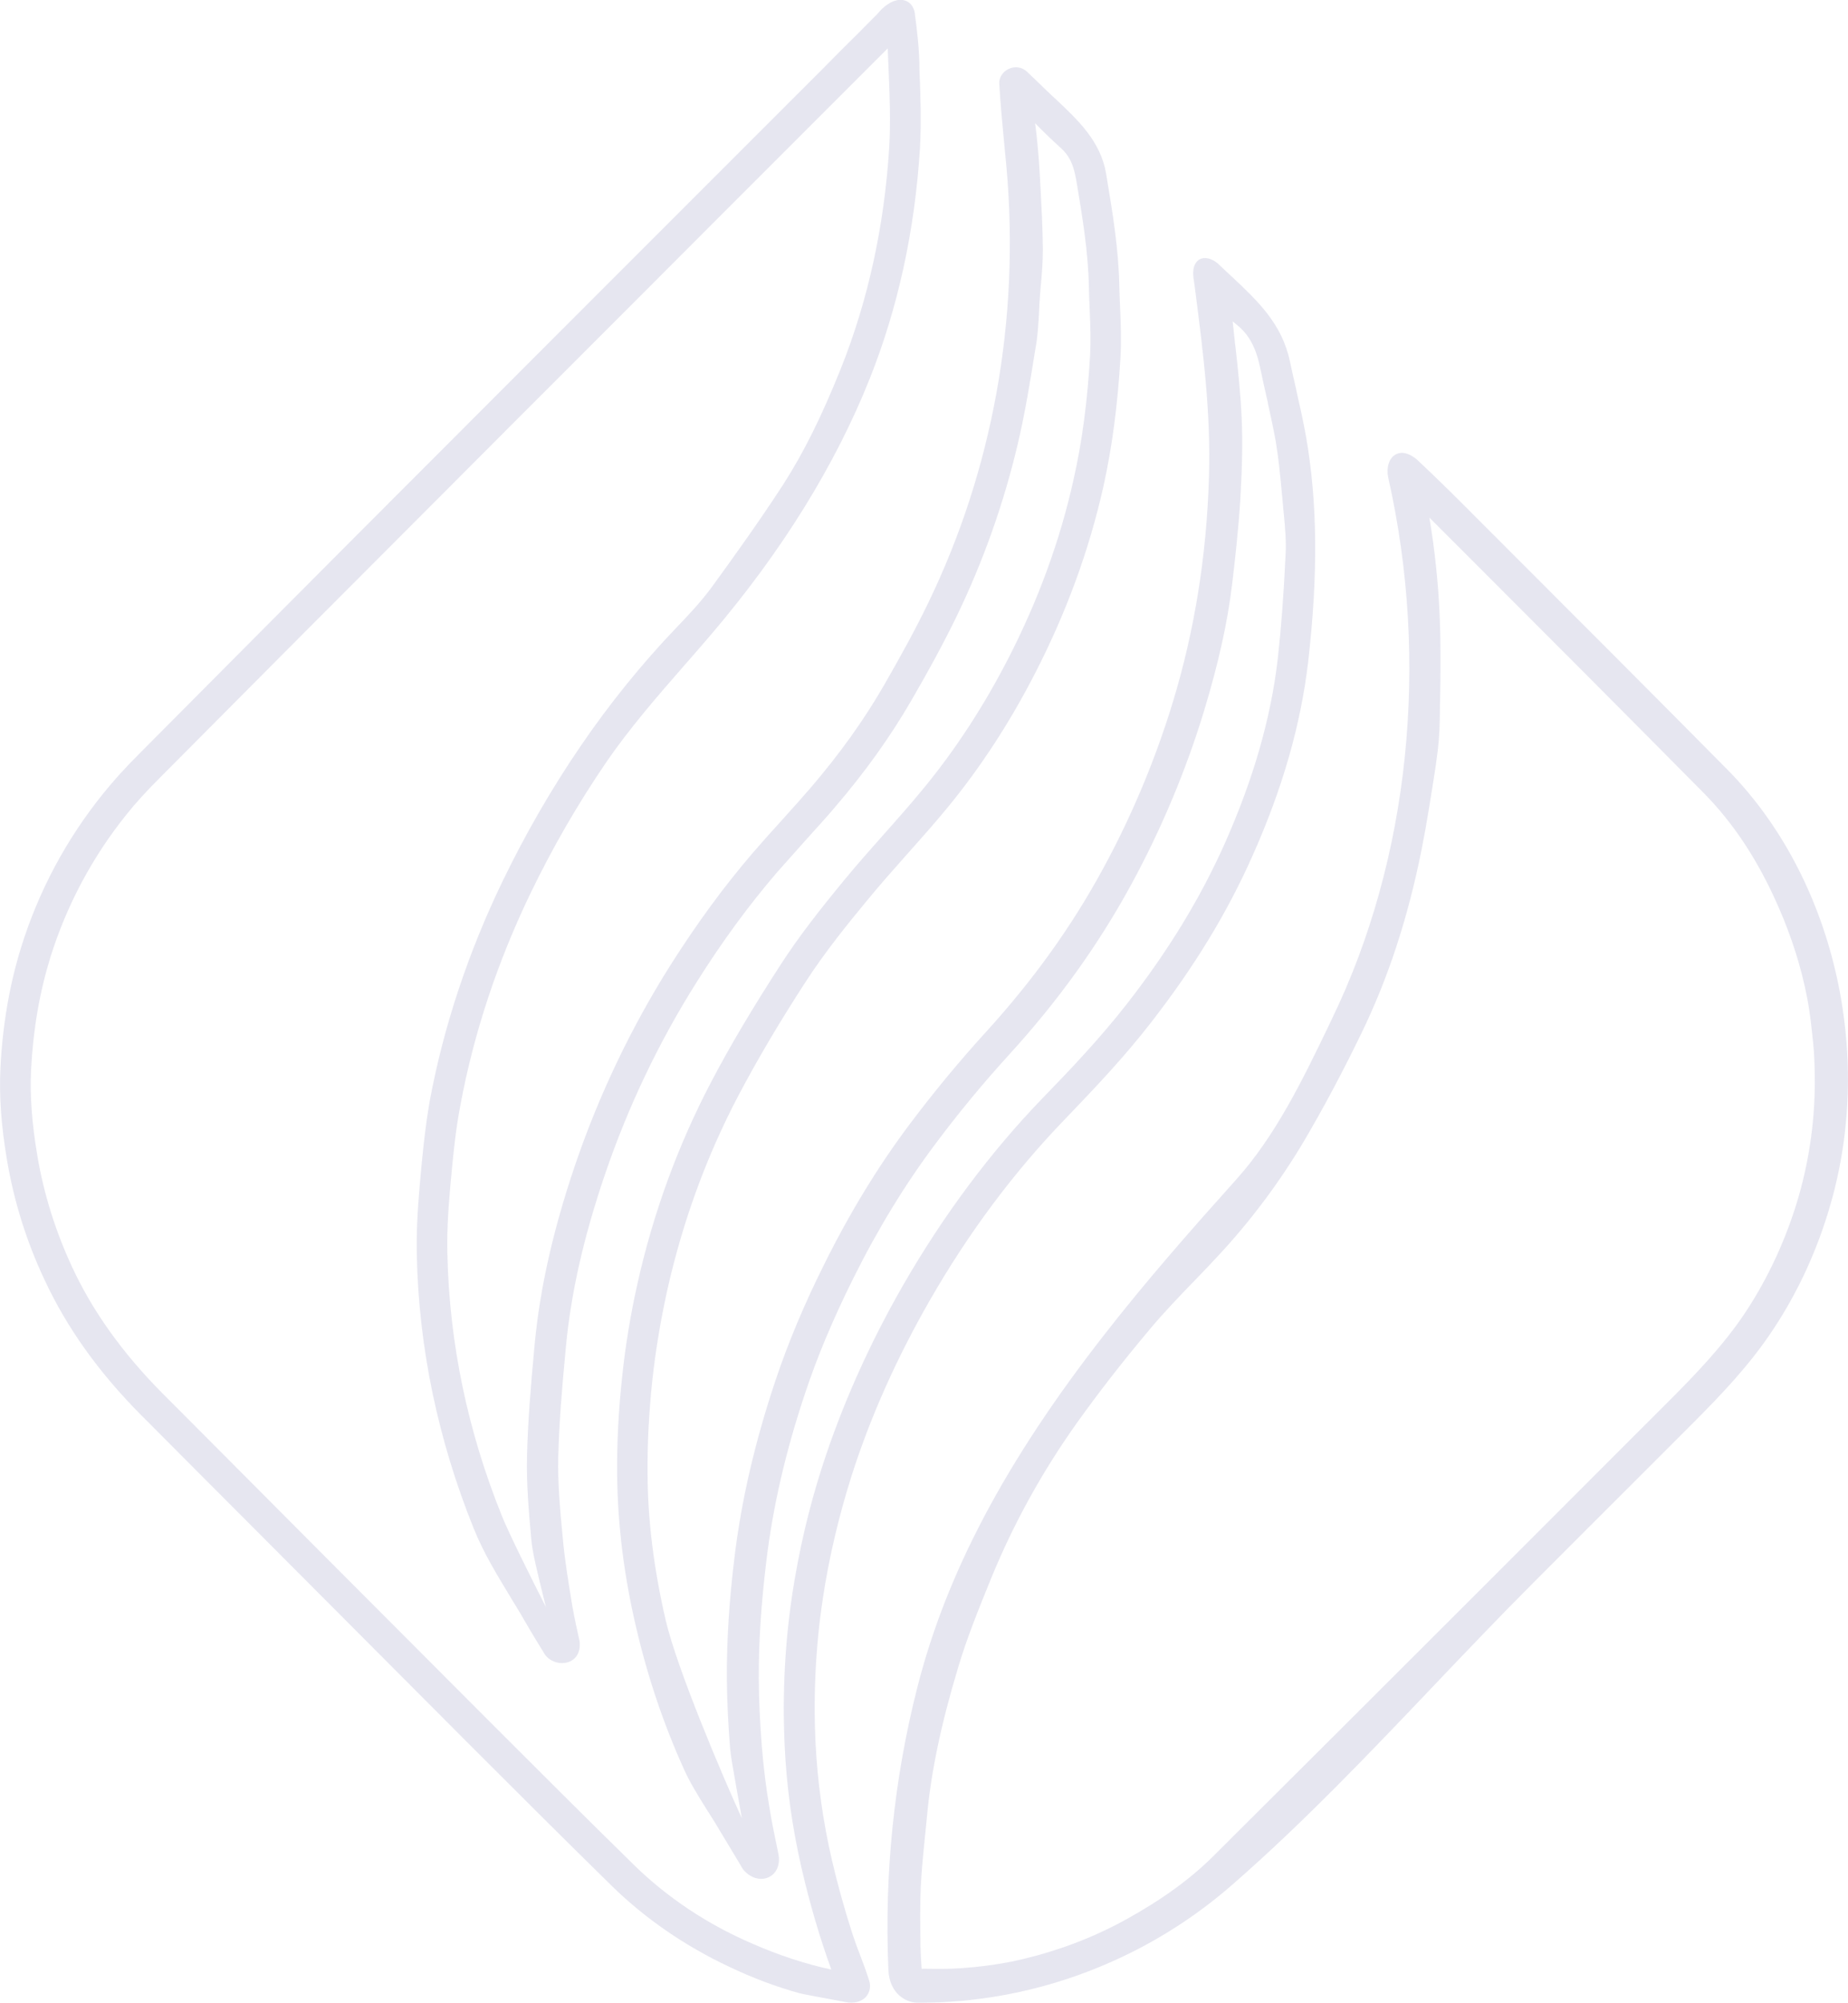 <?xml version="1.0" encoding="utf-8"?>
<!-- Generator: Adobe Illustrator 22.0.1, SVG Export Plug-In . SVG Version: 6.00 Build 0)  -->
<svg version="1.1" id="Layer_1" xmlns="http://www.w3.org/2000/svg" xmlns:xlink="http://www.w3.org/1999/xlink" x="0px" y="0px"
	 viewBox="0 0 1123.5 1217.3" style="enable-background:new 0 0 1123.5 1217.3;" xml:space="preserve">
<g>
	<path fill="#00076b" fill-opacity="0.1" d="M522.6,1187.5c-1.5-3.9-3-7.9-4.3-11.9c-4.9-15.2-9.1-30.3-12.5-44.9c-5.5-23.6-8.8-47.7-10-71.6
		c-1.4-29.4,0.1-58.9,4.5-87.8c3.7-24.6,9.6-49.5,17.3-73.9c11.4-35.9,27.5-71.9,47.6-106.9c23.5-41,51.1-78,82-110
		c19.3-20.1,36.6-38.4,52.4-58.8c26.1-33.5,46.4-66.7,61.8-101.4c18.4-41.2,29.4-79.8,33.9-118c6.1-53.3,5.7-96.8-1.3-137
		c-1.7-9.4-3.8-18.9-5.9-28.1l-0.1-0.6c-1.2-5.1-2.5-11.1-3.8-17c-4.8-22.7-19.4-36.5-34.9-51.1l-2.6-2.4c-1.1-1-2.1-2-3.2-3
		c-1-1-2.1-1.9-3.1-2.9l-0.1-0.1c-3.8-3.2-8.1-4.1-11.1-2.4c-1.9,1.1-4.9,4.2-3.4,12.6l0.7,5.1c5,38.9,9.7,75.6,8.5,114.5
		c-1.4,47.7-8.8,93.5-21.8,136.3c-10.7,35.2-25,69.5-42.6,101.8c-19.1,35.2-42.5,67.8-71.5,99.6c-16.3,17.9-31.7,36.6-45.9,55.5
		c-18.9,25.1-36.4,53.7-51.9,84.9c-12.5,25-22.3,48.5-30.1,71.8c-12.3,37-20.4,71.8-24.6,106.2c-3.3,26.8-4.8,50.9-4.7,73.9
		c0.1,14,0.8,28.1,2,43.2c0.3,3.8,2.2,14.4,4.2,25.7c1,5.3,2,11.3,2.9,16.3c-11.5-25-39.4-90.7-46.3-120.4
		c-7.1-30.6-10.9-60.5-11-88.7c-0.2-18.2,0.8-37.4,2.9-57.2c2-18.2,5.1-36.8,9.2-55.2c9.3-41.3,23.7-80.7,42.8-117.1
		c11.8-22.4,25.4-45.5,41.7-70.5c11.4-17.5,24.6-33.9,37.1-49c7.3-8.9,15.2-17.8,22.8-26.4l1.1-1.2c8.2-9.2,17-19.1,25.3-29.2
		c19.8-24.2,37.6-51.5,52.9-81.4c18.8-36.6,32.7-74.6,41.3-113c5.3-23.9,8.7-49.6,10.4-78.5c0.6-10.1,0.2-20.5-0.2-29.6
		c-0.2-4.5-0.4-9.2-0.5-13.6c-0.4-22.9-4.2-45.4-7.8-67.1l-0.3-1.8c-3.3-19.3-17.1-32.3-30.5-44.9c-2.2-2-4.4-4.1-6.6-6.2
		c-3.5-3.4-7.2-7-10.9-10.5c-3.1-2.9-7.4-3.5-11.2-1.7c-3.6,1.7-5.9,5.2-5.7,8.9c0.7,11.8,1.8,23.7,2.9,35.2
		c0.5,5.3,1,10.5,1.5,15.8c8.2,92.1-8.3,183.7-47.8,265.1c-7,14.5-15.6,30.4-26.9,50c-12.1,20.9-26.6,41.2-44.6,62.2
		c-4.9,5.6-10.4,11.9-17.5,19.7C468.5,506,463,512.2,458,518c-17.5,20.3-34.1,42.9-50.7,69.1c-23.8,37.8-43.3,78.7-57.8,121.4
		c-13.2,39-21.2,74.4-24.4,108c-2.6,27.8-4.2,48-4.7,68.8c-0.4,16.8,1.1,33.8,2.6,50.2l0.1,1.1l0.1,0.7c0.6,6.5,3.7,19.3,6.8,31.8
		c0.6,2.6,1.3,5.2,1.9,7.7c-8.6-16.9-22.6-45-26.6-55c-20.9-51.6-32.1-105.2-33.3-159.3c-0.3-11.7,0.2-24.2,1.8-41.9
		c1.5-16.5,3-32.7,6.1-48.9c8.1-43.5,22.4-86.8,42.5-128.5c13.5-28,29-54.8,46.1-79.8c14.6-21.3,31.6-40.7,48-59.5
		c5.3-6.1,10.9-12.4,16.3-18.8c42.6-50.1,74.9-102.2,95.9-154.8c17.2-43.1,27.5-90.3,30.6-140.2c0.9-16.2,0.3-32.9-0.3-47.5
		c0-12.2-1.5-24.5-2.9-34.9l0-0.1c-0.8-3.8-2.9-6.4-6-7.3c-4.2-1.3-9.4,0.7-14.2,5.4l-0.1,0.1c-1.9,2.2-3.8,4.2-5.9,6.2l-1.3,1.3
		c-4.5,4.6-9.1,9.2-13.7,13.7c-4.6,4.6-9.2,9.2-13.7,13.8l-83,83c-53.4,53.4-108.6,108.6-162.8,162.9
		c-57,57-113.2,113.6-170.7,171.4c-8.5,8.5-15.6,16.3-22.1,24.4c-22.4,27.8-39.1,59.1-49.7,93.1c-7,22.5-11.3,47.1-12.6,73
		c-0.9,17.2,0.4,35.7,4,56.7c4.2,24.9,11.8,49.2,22.6,72.2c13.7,29.5,33,56.5,58.9,82.6l6.9,6.9c20.1,20.2,40.4,40.6,60.9,61.1
		c42.9,43,87.2,87.5,130.6,131c28.4,28.4,57.7,57.7,88.1,87.5c20.1,19.6,44,36.1,71,48.8c14,6.7,28.4,12.1,42.8,16.1
		c2,0.5,11.9,2.4,22.4,4.3l5.2,1c1.5,0.3,2.8,0.4,4,0.4c4.9,0,7.6-2.2,8.9-3.7c2.3-2.7,3-6.5,1.7-10
		C526.6,1198.1,524.6,1192.7,522.6,1187.5z M255.3,719.1c-1.6,17.8-2.2,31.4-1.9,43.9c1.2,56.3,12.9,112.2,34.6,166
		c6,14.9,14.2,28.3,22.1,41.3l0.4,0.7c0.7,1.2,1.4,2.4,2.2,3.6c2.2,3.6,4.5,7.4,6.6,11.1c3.3,5.8,6.8,11.5,10.2,17l1.5,2.5
		c2.9,4.6,9.3,6.8,14.6,5c4.9-1.7,7.4-6.3,6.8-12.3l0-0.2c-1.5-6.7-3.1-13.9-4.4-21.3l-0.4-2.4c-2.2-13.4-4.3-26.1-5.4-38.7
		l-0.2-1.9c-1.5-15.8-3-32.1-2.6-47.9c0.5-20.2,2.1-40,4.7-67.5c3.1-32.4,10.8-66.3,23.5-103.6c14-41.3,32.8-80.8,55.9-117.4
		c15.9-25.3,32-47.1,49-66.9c5.2-5.9,10.9-12.3,17-19.1l0.8-0.9c5.6-6.2,11.5-12.6,17-19.1c18.7-21.8,33.9-43.1,46.6-65
		c11-18.9,19.8-35.2,27.6-51.2c16.1-33.3,28.6-68.4,37.1-104.3c4.5-18.9,7.7-38.7,10.5-56.2l0.7-4.2c1.1-6.2,1.4-12.5,1.8-18.5
		l0.1-2.3c0.1-2.4,0.2-5,0.4-7.4c0.2-2.6,0.4-5.3,0.6-8l0.2-1.8c0.6-6.7,1.1-13.6,1.1-20.6c-0.1-13.4-0.9-27.4-1.5-38.6l-0.3-5.7
		c-0.5-9.1-1.2-17.7-2.1-25.8c-0.3-2.1-0.5-4.3-0.8-6.5c5,5.1,10.2,10.2,15.7,15.1c4.9,4.4,7.5,9.7,9.1,18.4l0.4,2.2
		c3.5,20.9,7.1,42.5,7.5,63.9c0.1,5,0.3,10.1,0.5,14.1c0.4,9.4,0.7,18.7,0.2,27.7c-1.6,27.9-4.9,52.6-10.1,75.5
		c-8.2,36.9-21.6,73.4-39.6,108.4c-14.8,28.8-31.9,55-50.8,78.1c-8,9.8-16.6,19.5-24.7,28.6c-8,9-16.5,18.6-24.5,28.3
		c-15.7,19.1-27.5,34.3-38.2,50.8c-17.1,26.4-31.1,49.9-42.7,72.1c-20.1,38.4-35,79.4-44.5,121.8c-4.3,19.3-7.5,38.6-9.4,57.3
		c-2.2,20.2-3.2,40.2-3,59.4c0.3,30.3,4.2,61.5,11.6,92.8c7,30.1,16.8,59,29,85.9c3.8,8.5,8.7,16.2,13.4,23.8l0.1,0.2
		c1.4,2.1,2.7,4.2,4,6.3c0.5,0.8,1,1.6,1.5,2.4c4.5,7.5,9.1,15.1,13.6,22.6l3.1,5.2l0.1,0.2c4.1,5.2,10.3,7.3,15.4,5.1
		c4.8-2,7.2-7.1,6.4-13.2l-0.3-1.7c-2-9.6-3.9-18.7-5.4-28c-2-11.8-3.5-24-4.5-36.2c-1.2-14.9-1.8-28.6-1.9-41.7
		c-0.1-21.8,1.4-45.2,4.6-71.5c4-33.2,11.7-66.6,23.7-102.4c7.3-21.9,16.8-44.6,29.1-69.3c15-30.2,31.9-57.8,50.1-82
		c14.1-18.9,29.2-37.1,44.8-54.2c29.8-32.7,54.1-66.5,74.2-103.4c18.3-33.7,33.2-69.2,44.2-105.4c8.8-29.1,14.3-53.7,17.1-77.3
		c1.7-14.1,3.8-32.7,5-51.9c1.1-19.5,1.4-34.3,0.8-48c-0.6-14.9-2.2-29.8-3.8-44.2l-0.2-1.4c-0.1-1.2-0.3-2.5-0.4-3.7
		c-0.1-1.2-0.3-2.5-0.4-3.7c-0.2-2.2-0.5-4.4-0.7-6.6c0.8,0.7,1.6,1.4,2.5,2.1c7.4,5.9,11.7,13.8,14.3,26.5
		c1.3,6.1,2.6,12.2,3.8,17.3c0.4,1.7,0.8,3.4,1.1,5.2c1.6,7.4,3.3,15,4.6,22.5c1.7,10.3,2.7,21.2,3.7,31.7l0.5,5.5
		c0.1,0.9,0.2,1.7,0.2,2.6c0.1,0.9,0.2,1.8,0.3,2.7l0.1,1.1c0.8,8.4,1.5,16.3,1.1,24.1c-1.2,25.4-2.7,45.1-4.8,63.9
		c-4.2,36.2-14.8,73-32.3,112.4c-14.9,33.3-34.3,65.1-59.5,97.4c-16.1,20.6-34.1,39.6-51.2,57.2c-31.6,32.7-60.2,71-84.8,113.7
		c-20.7,36.1-37.3,73.3-49.3,110.7c-8,24.8-14,50.7-18,76.8c-4.5,29.8-6.1,60.6-4.7,91.6c1.1,25.2,4.6,50.4,10.3,75.1
		c5,21.7,11.1,42.4,18.1,61.7c-15.8-3.4-31.7-8.6-48.6-16c-27.2-11.8-51.3-27.9-71.6-47.8c-30.4-29.8-61-60.4-88-87.4
		c-65.4-65.5-129.8-130.1-191.5-192.1l-6.9-6.9c-24.4-24.6-42.5-49.9-55.1-77.1c-10-21.6-17.1-44.2-21-67.4
		c-3.3-19.5-4.6-36.6-3.8-52.5c1.3-24.6,5.2-46.9,11.8-68.3c10-31.8,25.6-61,46.4-86.8c5.4-6.8,11.8-13.8,20.8-22.8
		c60.2-60.6,114.7-115.3,170.8-171.4c27.3-27.4,54.6-54.7,81.9-82c27.2-27.2,54.4-54.4,81.5-81.6l1.1-1.1
		c34.9-34.9,71-71,106.5-106.5c0.2,4.9,0.4,9.8,0.6,14.7c0.6,14.3,1.2,30.4,0.3,45.6c-3,47.8-12.9,93-29.4,134.3
		c-11.8,29.4-22.6,51-34.8,70.1c-14.7,22.7-31,45.3-43.5,62.5c-6.7,9.2-15,17.9-21.7,24.9c-20.8,21.7-40.4,45.9-58.1,71.8
		c-17.7,25.9-33.7,53.6-47.6,82.4c-21,43.5-35.8,88.3-44.2,133.2C258.3,686.2,256.6,703.9,255.3,719.1z"/>
	<path fill="#00076b" fill-opacity="0.1" d="M1050.3,467.9c-44.9-45.4-90.9-91.4-135.3-135.8c-4.8-4.8-9.5-9.5-14.3-14.3c-12.7-12.8-25.9-26-39.3-38.5l-0.1-0.1
		c-6.6-5.4-11-4.1-13.1-2.8c-3.8,2.3-5.5,7.9-4.2,14c25.3,112.1,12.8,232.1-34.4,329.2l-1.8,3.8c-15.8,32.8-32.2,66.8-56.4,93.7
		c-26.2,29.2-54.1,60.8-80.1,94.2c-60,76.9-96,145-113.6,214.3c-14.2,55.6-20.1,113.3-17.6,171.5c0.5,14.7,10.9,20.1,17.3,20.1
		c1.2,0,2.5,0,3.8,0c3.2,0,6.7-0.1,10.4-0.2h0c65.4-2.9,128.8-28.5,178.3-72.1c42.6-37.2,83-79.6,122-120.6
		c19.7-20.7,40-42,60.3-62.3c21.6-21.7,43.7-43.7,65-65c10.9-10.9,21.8-21.8,32.7-32.7c16.4-16.5,33.7-34.5,47.8-55.8
		c15.4-23.1,27.2-48.8,35.1-76.3C1139.7,639.3,1114.5,533,1050.3,467.9z M873.2,462.8c1.3-8.5,2-17,2.1-25.1c0-1.9,0.1-3.8,0.1-5.7
		c0-1.9,0-3.8,0.1-5.7c0.3-17.1,0.5-35.3-0.3-53.4c-0.9-19.6-3-39.2-6.2-58.3l31.7,31.7c40.2,40.2,87.7,87.8,135.2,135.8
		c18.3,18.6,33.2,41.3,45.4,69.3c8.1,18.5,14,37.2,17.5,55.8c1.7,8.9,2.6,17.9,3.5,26.6c0.6,5.6,0.9,12.2,1,20.5
		c0.3,24.7-3,49.1-9.7,72.6c-7.4,25.5-18.3,49.3-32.5,70.8c-13.2,19.9-30.3,37.6-45.3,52.7c-21.6,21.6-43.6,43.5-64.8,64.8
		c-11,11-21.9,21.9-32.9,32.9l-29.5,29.5C839.1,1027,788,1078.1,737.8,1128c-14,14-31.4,26.6-53.3,38.7
		c-20.8,11.5-43.7,20-68.2,25.3c-10.3,2.1-20.8,3.5-32.3,4.3c-7.1,0.5-14.4,0.4-22.1,0.3l-1.6,0c-0.2-3.3-0.5-7.1-0.6-10.7
		c0-1,0-2-0.1-3c0-0.9,0-1.9,0-2.8c-0.2-10.8-0.3-22.4,0.2-33.6c0.5-9.8,1.5-20.1,2.5-29.8l1.2-12.2c2.5-27.3,8.5-56.2,19-91
		c5.4-18.2,12.6-35.8,20.2-54.5c13.5-33,31-64.6,51.9-94c13-18.2,27.4-36.8,44.2-56.8c8.6-10.3,18.2-20.3,27.5-29.9l0.2-0.2
		c4.7-4.8,9.4-9.8,13.6-14.3c20.1-21.5,37.9-45.3,53-70.8c11.4-19.4,22.7-40.5,34.4-64.6c16.5-33.9,28.5-70.6,36.8-112.2
		c3.3-16.7,5.9-33.6,8.7-51.6L873.2,462.8z"/>
</g>
</svg>
